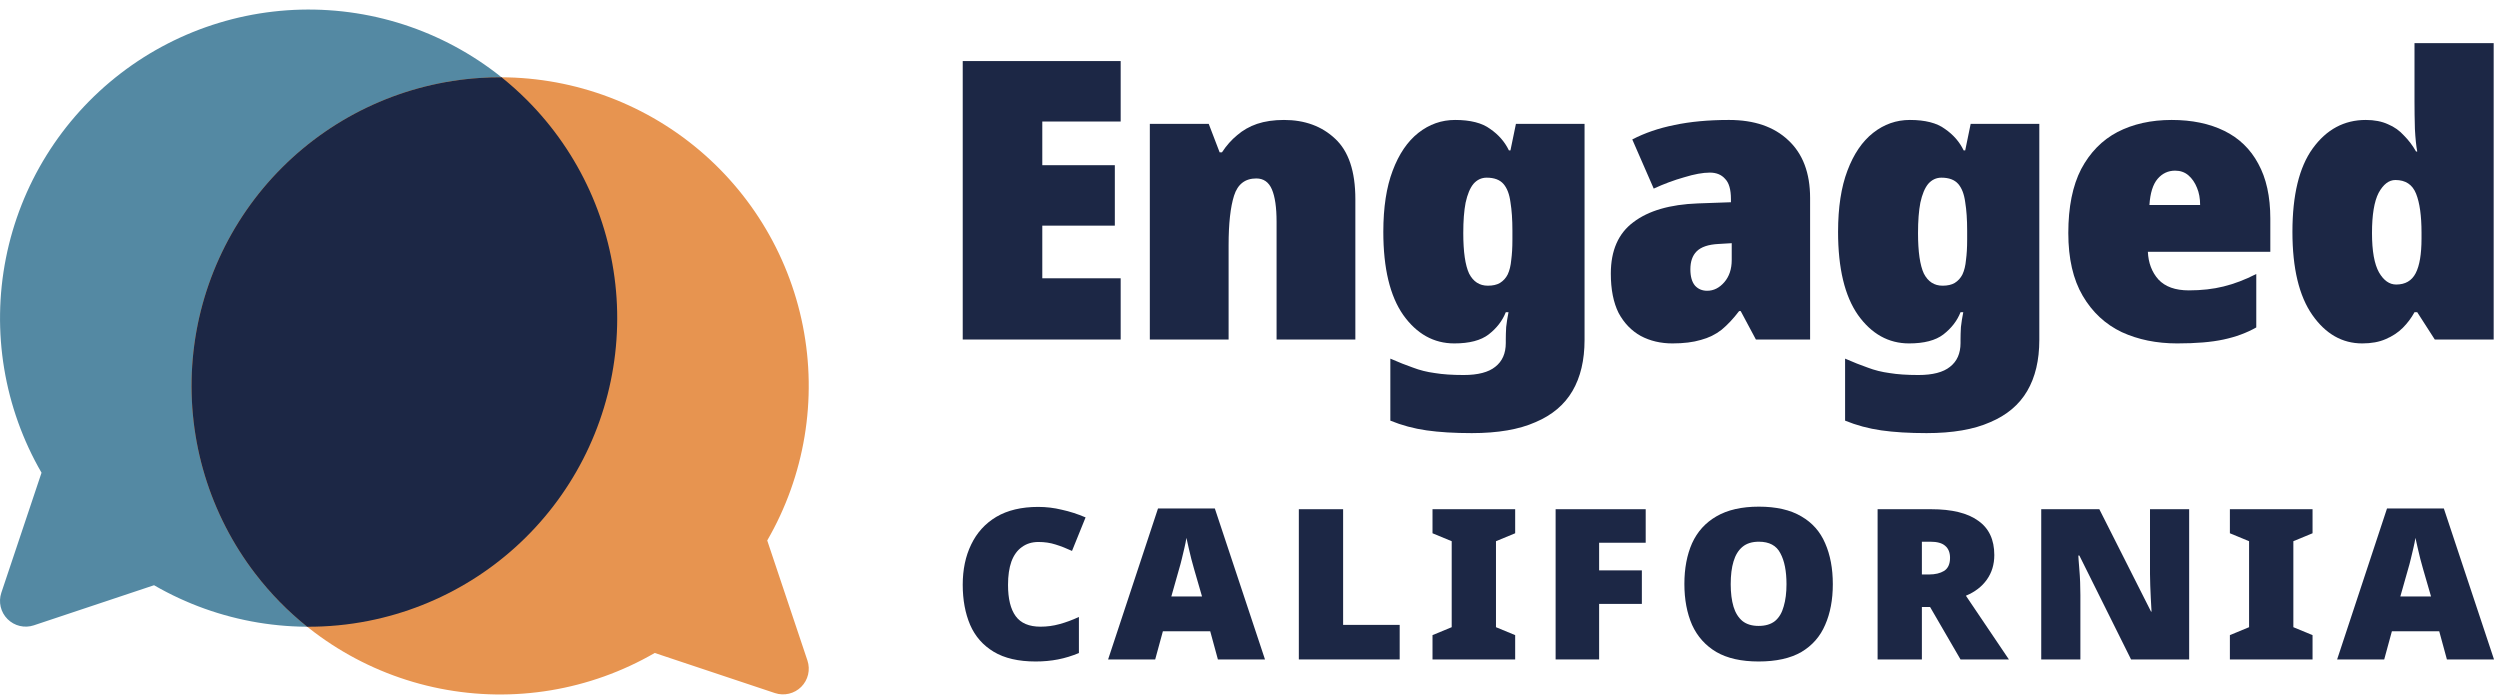 <svg width="219" height="61" viewBox="0 0 219 61" fill="none" xmlns="http://www.w3.org/2000/svg">
  <path
    d="M13.494 51.266C19.173 54.553 25.852 55.662 32.288 54.387C38.724 53.112 44.477 49.54 48.473 44.337C52.47 39.134 54.438 32.655 54.011 26.108C53.583 19.561 50.79 13.393 46.15 8.754C41.511 4.115 35.343 1.321 28.796 0.894C22.249 0.467 15.77 2.435 10.567 6.431C5.364 10.428 1.793 16.181 0.518 22.616C-0.757 29.052 0.352 35.732 3.638 41.41L0.116 51.928C-0.017 52.325 -0.036 52.751 0.06 53.158C0.156 53.565 0.364 53.938 0.66 54.233C0.956 54.529 1.328 54.737 1.735 54.833C2.143 54.929 2.568 54.91 2.965 54.778L13.494 51.266Z"
    fill="#5489A3" />
  <path
    d="M57.354 57.2C51.675 60.487 44.995 61.596 38.56 60.321C32.124 59.046 26.371 55.474 22.375 50.271C18.378 45.068 16.41 38.59 16.837 32.043C17.264 25.496 20.058 19.328 24.697 14.688C29.337 10.049 35.505 7.255 42.052 6.828C48.599 6.401 55.077 8.369 60.28 12.366C65.483 16.362 69.055 22.115 70.33 28.551C71.605 34.986 70.496 41.666 67.209 47.345L70.732 57.862C70.864 58.259 70.884 58.685 70.788 59.092C70.691 59.499 70.484 59.872 70.188 60.168C69.892 60.464 69.52 60.671 69.112 60.767C68.705 60.863 68.279 60.844 67.882 60.712L57.354 57.2Z"
    fill="#E79450" />
  <path fill-rule="evenodd" clip-rule="evenodd"
    d="M43.936 6.771C43.309 6.768 42.681 6.787 42.052 6.828C35.505 7.255 29.337 10.049 24.698 14.688C20.058 19.328 17.265 25.496 16.837 32.042C16.41 38.589 18.378 45.068 22.375 50.271C23.706 52.004 25.231 53.556 26.912 54.902C28.705 54.91 30.506 54.74 32.288 54.387C38.724 53.112 44.477 49.54 48.473 44.337C52.47 39.134 54.438 32.655 54.011 26.108C53.583 19.561 50.79 13.393 46.15 8.754C45.446 8.05 44.707 7.388 43.936 6.771Z"
    fill="#1C2745" />
  <path
    d="M206.933 30.083C205.179 30.083 203.721 29.252 202.56 27.59C201.398 25.927 200.817 23.501 200.817 20.313C200.817 17.079 201.41 14.642 202.594 13.002C203.801 11.339 205.35 10.508 207.24 10.508C207.992 10.508 208.641 10.633 209.187 10.884C209.734 11.111 210.201 11.442 210.588 11.874C210.998 12.284 211.351 12.751 211.647 13.275H211.75C211.658 12.797 211.59 12.136 211.545 11.294C211.522 10.451 211.51 9.631 211.51 8.834V3.778H218.446V29.742H213.287L211.75 27.35H211.51C211.237 27.851 210.895 28.307 210.486 28.717C210.076 29.127 209.575 29.457 208.982 29.708C208.413 29.958 207.73 30.083 206.933 30.083ZM209.905 24.925C210.702 24.925 211.271 24.595 211.613 23.934C211.955 23.274 212.125 22.26 212.125 20.893V20.381C212.125 18.901 211.966 17.762 211.647 16.965C211.328 16.168 210.725 15.769 209.836 15.769C209.267 15.769 208.777 16.145 208.367 16.896C207.98 17.648 207.787 18.821 207.787 20.415C207.787 21.987 207.992 23.137 208.402 23.866C208.812 24.572 209.313 24.925 209.905 24.925Z"
    fill="#1C2745" />
  <path
    d="M190.237 10.508C192.013 10.508 193.551 10.827 194.849 11.464C196.147 12.102 197.138 13.059 197.821 14.334C198.527 15.61 198.88 17.215 198.88 19.151V22.055H188.153C188.198 23.034 188.506 23.843 189.075 24.481C189.667 25.118 190.556 25.437 191.74 25.437C192.856 25.437 193.87 25.323 194.781 25.096C195.714 24.868 196.671 24.503 197.65 24.002V28.683C196.808 29.161 195.851 29.514 194.781 29.742C193.733 29.97 192.378 30.083 190.715 30.083C188.916 30.083 187.299 29.753 185.864 29.093C184.429 28.409 183.29 27.35 182.448 25.916C181.605 24.481 181.184 22.647 181.184 20.415C181.184 18.138 181.559 16.27 182.311 14.812C183.085 13.355 184.144 12.273 185.488 11.567C186.855 10.861 188.438 10.508 190.237 10.508ZM190.544 14.949C189.929 14.949 189.417 15.188 189.007 15.667C188.597 16.145 188.358 16.908 188.29 17.956H192.731C192.731 17.386 192.64 16.885 192.457 16.452C192.275 15.997 192.025 15.632 191.706 15.359C191.387 15.086 191 14.949 190.544 14.949Z"
    fill="#1C2745" />
  <path
    d="M167.301 10.508C168.645 10.508 169.67 10.77 170.376 11.294C171.105 11.795 171.652 12.421 172.016 13.173H172.153L172.631 10.85H178.644V29.776C178.644 31.552 178.291 33.044 177.584 34.251C176.878 35.458 175.797 36.369 174.339 36.984C172.904 37.622 171.048 37.941 168.77 37.941C167.244 37.941 165.923 37.861 164.807 37.702C163.691 37.542 162.632 37.258 161.63 36.848V31.416C162.359 31.735 163.02 31.997 163.612 32.202C164.204 32.429 164.842 32.589 165.525 32.68C166.208 32.794 167.051 32.851 168.053 32.851C169.306 32.851 170.228 32.611 170.82 32.133C171.435 31.655 171.743 30.96 171.743 30.049V29.708C171.743 29.412 171.754 29.058 171.777 28.648C171.822 28.239 171.891 27.806 171.982 27.35H171.743C171.447 28.102 170.945 28.751 170.239 29.298C169.556 29.822 168.554 30.083 167.233 30.083C165.434 30.083 163.942 29.252 162.758 27.59C161.596 25.927 161.015 23.501 161.015 20.313C161.015 18.172 161.289 16.384 161.835 14.949C162.382 13.492 163.133 12.387 164.09 11.635C165.047 10.884 166.117 10.508 167.301 10.508ZM170.069 15.564C169.613 15.564 169.226 15.746 168.907 16.111C168.611 16.475 168.383 17.022 168.224 17.75C168.087 18.456 168.019 19.345 168.019 20.415C168.019 22.055 168.19 23.239 168.531 23.968C168.896 24.674 169.442 25.027 170.171 25.027C170.604 25.027 170.957 24.948 171.23 24.788C171.526 24.606 171.754 24.355 171.913 24.037C172.073 23.695 172.175 23.273 172.221 22.773C172.289 22.271 172.323 21.679 172.323 20.996V20.21C172.323 19.231 172.266 18.4 172.153 17.716C172.061 17.01 171.856 16.475 171.538 16.111C171.219 15.746 170.729 15.564 170.069 15.564Z"
    fill="#1C2745" />
  <path
    d="M151.459 10.508C153.669 10.508 155.4 11.1 156.652 12.284C157.928 13.469 158.565 15.154 158.565 17.341V29.742H153.817L152.484 27.248H152.348C151.847 27.908 151.334 28.455 150.81 28.888C150.287 29.298 149.683 29.594 149 29.776C148.316 29.981 147.485 30.083 146.506 30.083C145.481 30.083 144.559 29.867 143.739 29.434C142.919 28.979 142.27 28.307 141.791 27.419C141.336 26.508 141.108 25.358 141.108 23.968C141.108 21.941 141.769 20.438 143.09 19.459C144.41 18.456 146.289 17.91 148.726 17.819L151.63 17.716V17.443C151.63 16.6 151.459 16.008 151.118 15.667C150.799 15.302 150.355 15.12 149.785 15.12C149.171 15.12 148.419 15.257 147.531 15.53C146.642 15.78 145.754 16.111 144.866 16.521L142.987 12.216C144.08 11.647 145.31 11.225 146.677 10.952C148.066 10.656 149.66 10.508 151.459 10.508ZM150.537 21.372C149.649 21.417 149.011 21.634 148.624 22.021C148.26 22.385 148.077 22.909 148.077 23.592C148.077 24.23 148.214 24.708 148.487 25.027C148.761 25.323 149.114 25.471 149.546 25.471C150.116 25.471 150.617 25.221 151.05 24.72C151.482 24.219 151.699 23.57 151.699 22.773V21.303L150.537 21.372Z"
    fill="#1C2745" />
  <path
    d="M127.465 10.508C128.809 10.508 129.834 10.77 130.54 11.294C131.269 11.795 131.815 12.421 132.18 13.173H132.316L132.795 10.85H138.807V29.776C138.807 31.552 138.454 33.044 137.748 34.251C137.042 35.458 135.961 36.369 134.503 36.984C133.068 37.622 131.212 37.941 128.934 37.941C127.408 37.941 126.087 37.861 124.971 37.702C123.855 37.542 122.796 37.258 121.794 36.848V31.416C122.523 31.735 123.184 31.997 123.776 32.202C124.368 32.429 125.006 32.589 125.689 32.68C126.372 32.794 127.215 32.851 128.217 32.851C129.47 32.851 130.392 32.611 130.984 32.133C131.599 31.655 131.907 30.96 131.907 30.049V29.708C131.907 29.412 131.918 29.058 131.941 28.648C131.986 28.239 132.055 27.806 132.146 27.35H131.907C131.61 28.102 131.109 28.751 130.403 29.298C129.72 29.822 128.718 30.083 127.397 30.083C125.598 30.083 124.106 29.252 122.922 27.59C121.76 25.927 121.179 23.501 121.179 20.313C121.179 18.172 121.453 16.384 121.999 14.949C122.546 13.492 123.297 12.387 124.254 11.635C125.211 10.884 126.281 10.508 127.465 10.508ZM130.233 15.564C129.777 15.564 129.39 15.746 129.071 16.111C128.775 16.475 128.547 17.022 128.388 17.75C128.251 18.456 128.183 19.345 128.183 20.415C128.183 22.055 128.354 23.239 128.695 23.968C129.06 24.674 129.606 25.027 130.335 25.027C130.768 25.027 131.121 24.948 131.394 24.788C131.69 24.606 131.918 24.355 132.077 24.037C132.237 23.695 132.339 23.273 132.385 22.773C132.453 22.271 132.487 21.679 132.487 20.996V20.21C132.487 19.231 132.43 18.4 132.316 17.716C132.225 17.01 132.02 16.475 131.702 16.111C131.383 15.746 130.893 15.564 130.233 15.564Z"
    fill="#1C2745" />
  <path
    d="M112.477 10.508C114.299 10.508 115.791 11.055 116.953 12.148C118.137 13.241 118.729 15.006 118.729 17.443V29.742H111.828V19.424C111.828 18.172 111.692 17.227 111.418 16.589C111.145 15.951 110.689 15.632 110.052 15.632C109.072 15.632 108.423 16.134 108.104 17.136C107.786 18.138 107.626 19.584 107.626 21.474V29.742H100.725V10.85H105.884L106.84 13.344H107.045C107.433 12.751 107.877 12.25 108.378 11.84C108.879 11.408 109.46 11.077 110.12 10.85C110.803 10.622 111.589 10.508 112.477 10.508Z"
    fill="#1C2745" />
  <path
    d="M98.171 29.742H84.335V5.349H98.171V10.645H91.305V14.471H97.659V19.766H91.305V24.378H98.171V29.742Z"
    fill="#1C2745" />
  <path
    d="M204.732 57.767L209.103 44.54H214.08L218.475 57.767H214.349L213.677 55.301H209.529L208.857 57.767H204.732ZM212.264 49.853C212.19 49.569 212.107 49.27 212.018 48.956C211.943 48.642 211.868 48.328 211.794 48.015C211.719 47.701 211.652 47.402 211.592 47.118C211.547 47.402 211.487 47.701 211.412 48.015C211.338 48.328 211.263 48.642 211.188 48.956C211.114 49.27 211.031 49.577 210.942 49.876L210.269 52.252H212.959L212.264 49.853Z"
    fill="#1C2745" />
  <path
    d="M195.338 57.767V55.637L197.019 54.942V47.409L195.338 46.714V44.607H202.579V46.714L200.898 47.409V54.942L202.579 55.637V57.767H195.338Z"
    fill="#1C2745" />
  <path
    d="M191.77 44.607V57.767H186.681L182.152 48.665H182.063C182.063 48.68 182.07 48.807 182.085 49.046C182.1 49.27 182.122 49.554 182.152 49.898C182.182 50.242 182.205 50.608 182.22 50.996C182.235 51.385 182.242 51.759 182.242 52.117V57.767H178.812V44.607H183.901L188.43 53.575H188.475C188.475 53.53 188.467 53.395 188.452 53.171C188.437 52.947 188.422 52.67 188.407 52.342C188.392 51.998 188.377 51.647 188.362 51.288C188.348 50.929 188.34 50.593 188.34 50.279V44.607H191.77Z"
    fill="#1C2745" />
  <path
    d="M169.164 44.607C170.987 44.607 172.362 44.943 173.289 45.616C174.23 46.273 174.701 47.275 174.701 48.62C174.701 49.442 174.485 50.159 174.051 50.772C173.618 51.385 173.005 51.856 172.213 52.185L175.979 57.767H171.742L169.074 53.171H168.357V57.767H164.478V44.607H169.164ZM168.984 50.324C169.522 50.324 169.963 50.219 170.307 50.01C170.651 49.786 170.823 49.405 170.823 48.867C170.823 48.403 170.681 48.052 170.397 47.813C170.128 47.574 169.694 47.454 169.096 47.454H168.357V50.324H168.984Z"
    fill="#1C2745" />
  <path
    d="M160.555 51.176C160.555 52.536 160.331 53.724 159.883 54.74C159.449 55.757 158.754 56.549 157.798 57.117C156.841 57.67 155.593 57.946 154.054 57.946C152.544 57.946 151.311 57.67 150.354 57.117C149.398 56.549 148.688 55.757 148.225 54.74C147.776 53.709 147.552 52.513 147.552 51.153C147.552 49.793 147.776 48.605 148.225 47.589C148.688 46.572 149.398 45.788 150.354 45.235C151.326 44.667 152.567 44.383 154.076 44.383C155.601 44.383 156.841 44.667 157.798 45.235C158.754 45.788 159.449 46.572 159.883 47.589C160.331 48.605 160.555 49.801 160.555 51.176ZM151.61 51.176C151.61 51.938 151.692 52.596 151.857 53.149C152.021 53.687 152.283 54.105 152.641 54.404C153 54.688 153.471 54.83 154.054 54.83C154.651 54.83 155.13 54.688 155.488 54.404C155.847 54.105 156.101 53.679 156.251 53.126C156.415 52.573 156.497 51.923 156.497 51.176C156.497 50.025 156.318 49.121 155.959 48.463C155.616 47.79 154.988 47.454 154.076 47.454C153.478 47.454 153 47.604 152.641 47.903C152.283 48.201 152.021 48.627 151.857 49.18C151.692 49.718 151.61 50.384 151.61 51.176Z"
    fill="#1C2745" />
  <path
    d="M136.272 44.607H144.163V47.544H140.083V49.965H143.827V52.902H140.083V57.767H136.272V44.607Z"
    fill="#1C2745" />
  <path
    d="M125.488 57.767V55.637L127.169 54.942V47.409L125.488 46.714V44.607H132.729V46.714L131.048 47.409V54.942L132.729 55.637V57.767H125.488Z"
    fill="#1C2745" />
  <path d="M117.657 44.607V54.74H122.612V57.767H113.778V44.607H117.657Z" fill="#1C2745" />
  <path
    d="M97.07 57.767L101.442 44.54H106.419L110.813 57.767H106.688L106.016 55.301H101.868L101.195 57.767H97.07ZM104.603 49.853C104.528 49.569 104.446 49.27 104.357 48.956C104.282 48.642 104.207 48.328 104.132 48.015C104.058 47.701 103.99 47.402 103.931 47.118C103.886 47.402 103.826 47.701 103.751 48.015C103.676 48.328 103.602 48.642 103.527 48.956C103.452 49.27 103.37 49.577 103.28 49.876L102.608 52.252H105.298L104.603 49.853Z"
    fill="#1C2745" />
  <path
    d="M90.971 47.477C90.403 47.477 89.918 47.626 89.514 47.925C89.111 48.209 88.804 48.635 88.595 49.203C88.401 49.756 88.303 50.436 88.303 51.243C88.303 52.454 88.528 53.365 88.976 53.978C89.424 54.591 90.149 54.897 91.151 54.897C91.719 54.897 92.272 54.823 92.81 54.673C93.363 54.524 93.931 54.315 94.513 54.045V57.206C93.901 57.461 93.288 57.648 92.675 57.767C92.062 57.887 91.412 57.946 90.725 57.946C89.215 57.946 87.99 57.662 87.048 57.094C86.106 56.526 85.419 55.742 84.985 54.74C84.552 53.724 84.335 52.551 84.335 51.221C84.335 49.89 84.582 48.717 85.075 47.701C85.568 46.669 86.301 45.862 87.272 45.279C88.259 44.697 89.484 44.405 90.949 44.405C91.651 44.405 92.339 44.487 93.011 44.652C93.699 44.801 94.394 45.025 95.097 45.324L93.908 48.261C93.43 48.037 92.952 47.85 92.473 47.701C92.01 47.551 91.509 47.477 90.971 47.477Z"
    fill="#1C2745" />
</svg>